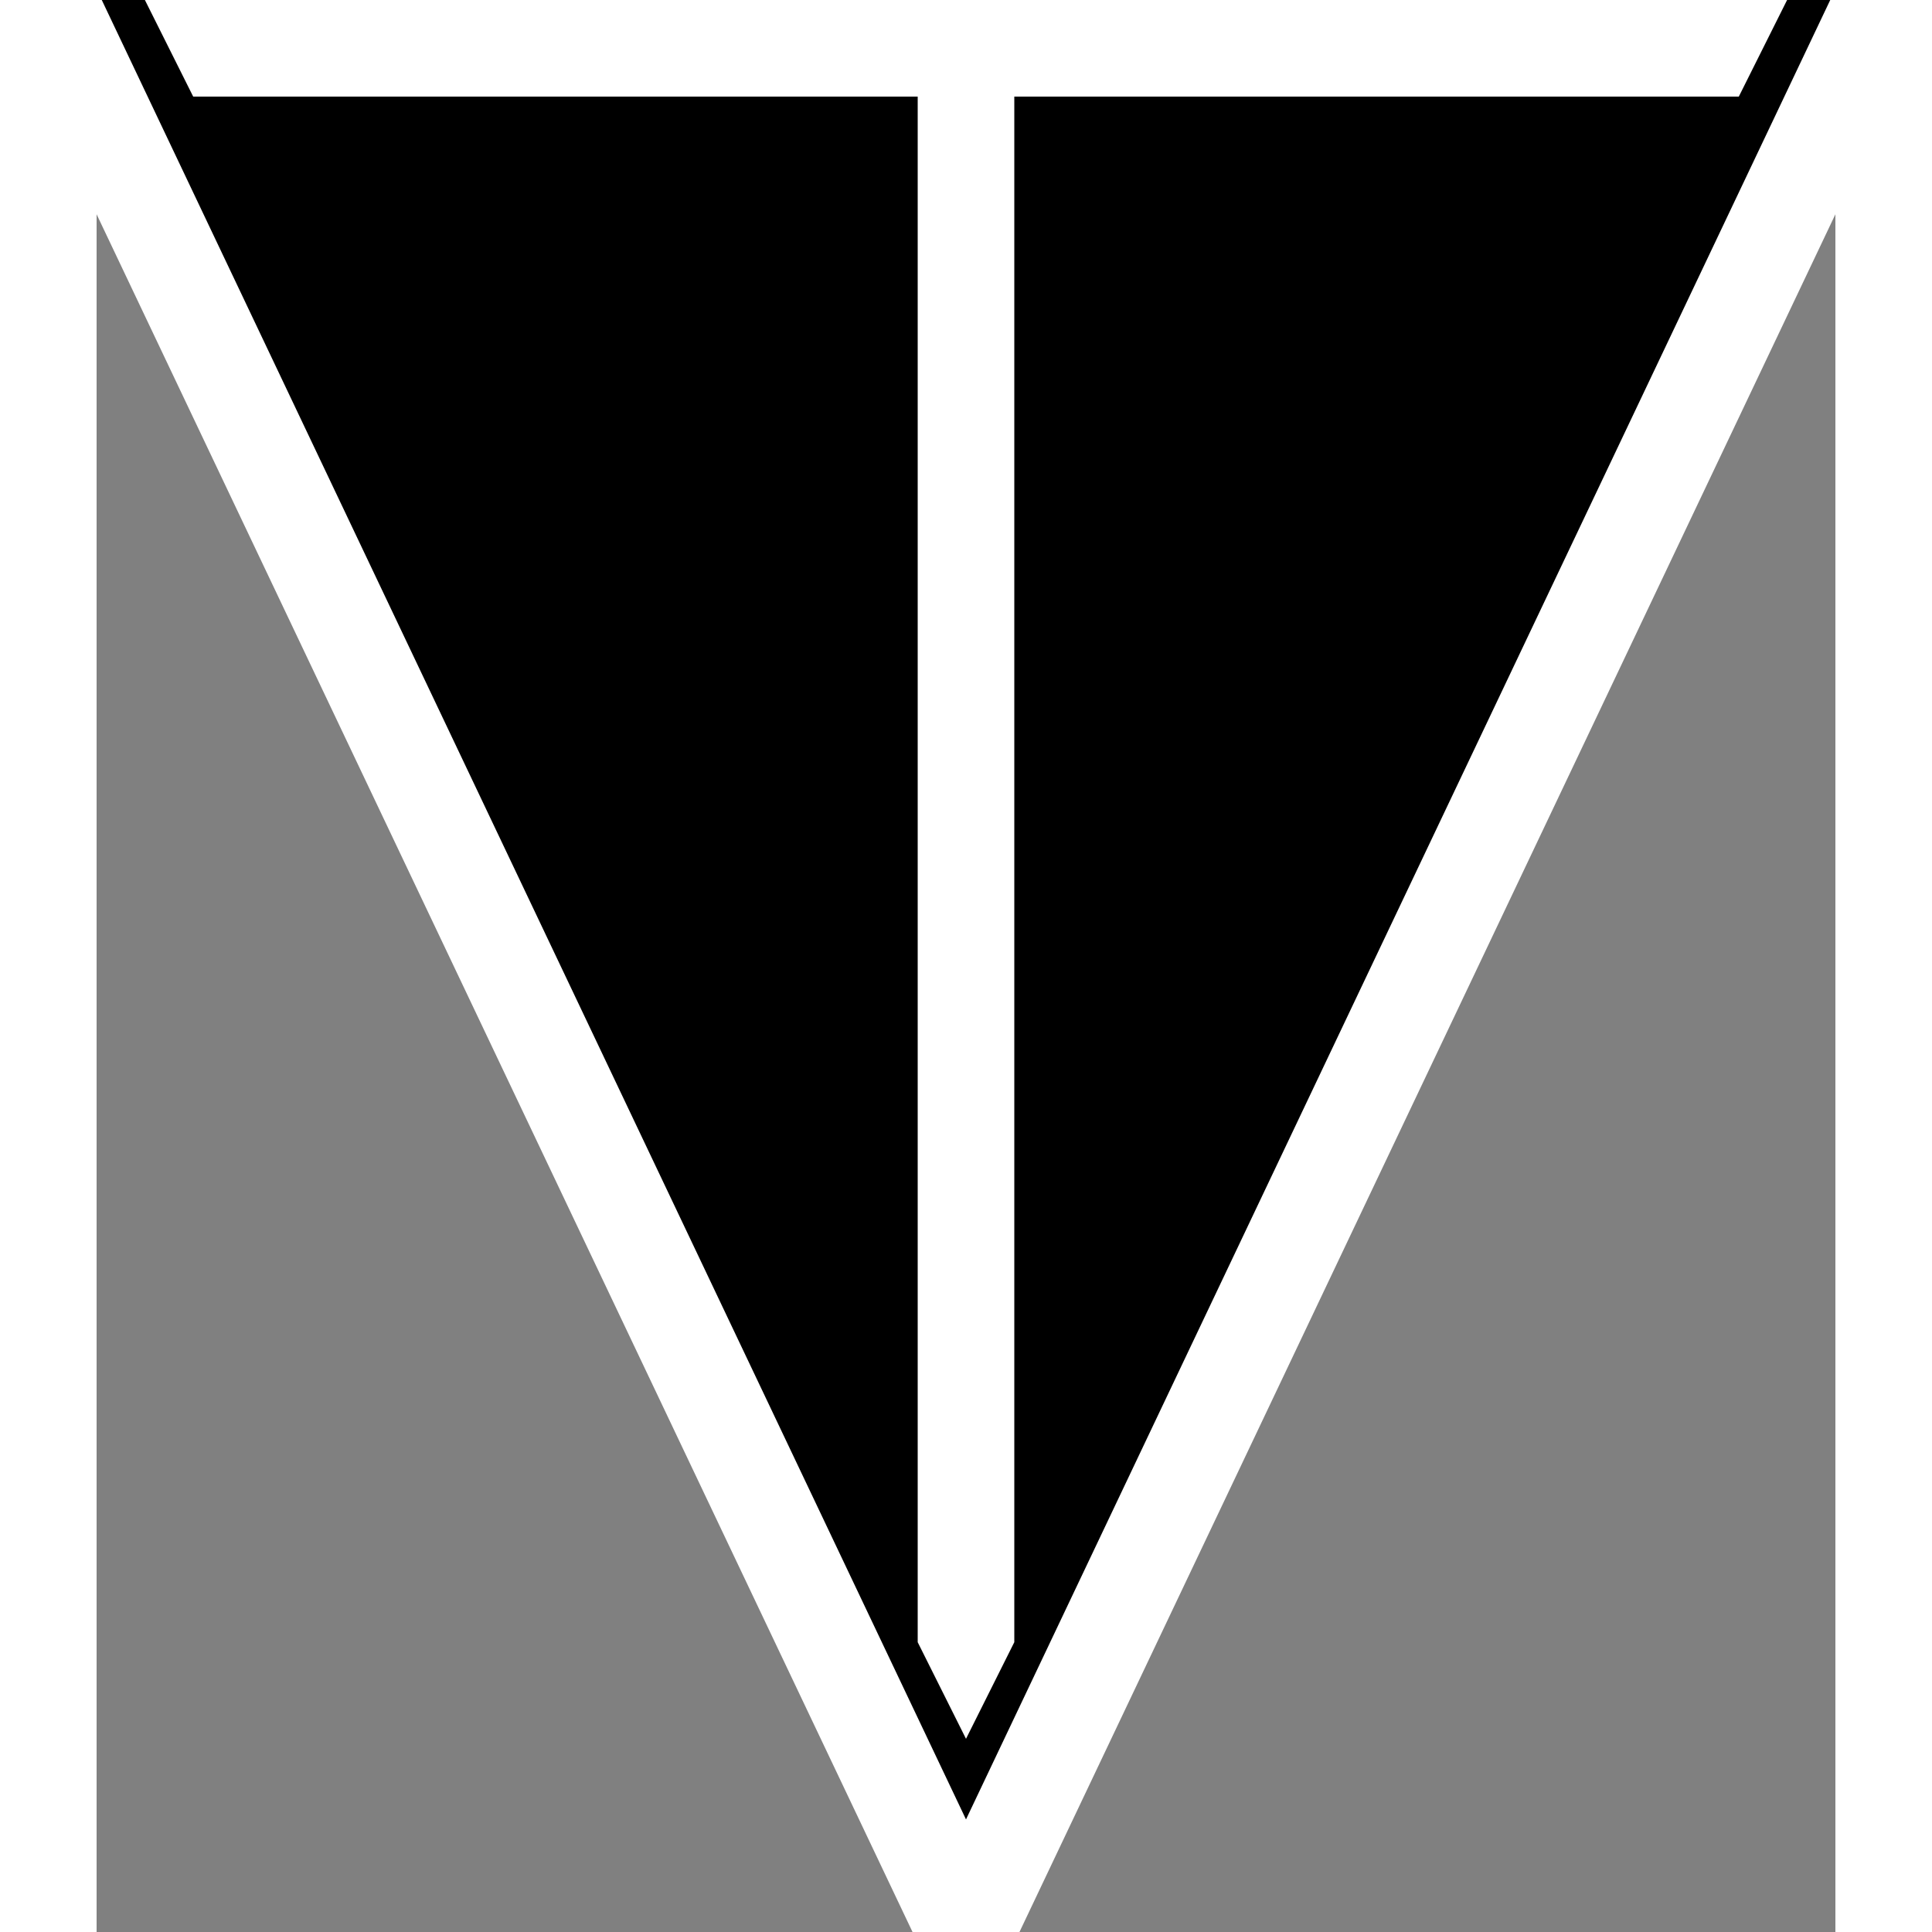 <svg xmlns="http://www.w3.org/2000/svg" viewBox="0 0 20 20">
  <rect x="0" y="0" width="20" height="20" fill="#808080" stroke="none"/>
  <defs>
    <clipPath id="cut-off-top">
      <rect x="0" y="0" width="20" height="20" />
    </clipPath>
  </defs>
  <line x1="0.5" y1="20" x2="0.5" y2="0" stroke="white" stroke-width="1"/>
  <line x1="19.5" y1="0" x2="19.5" y2="20" stroke="white" stroke-width="1"/>
  <polyline points=".5 0 10 20 19.5 0" stroke="white" stroke-width="1" stroke-linecap="square" stroke-linejoin="bevel" clip-path="url(#cut-off-top)"/>
  <path d="M 1.5 0 H 18.5 L 18 1 H 10.5 V 17 L 10 18 L 9.5 17 V 1 H 2 Z" fill="white" />
</svg>
